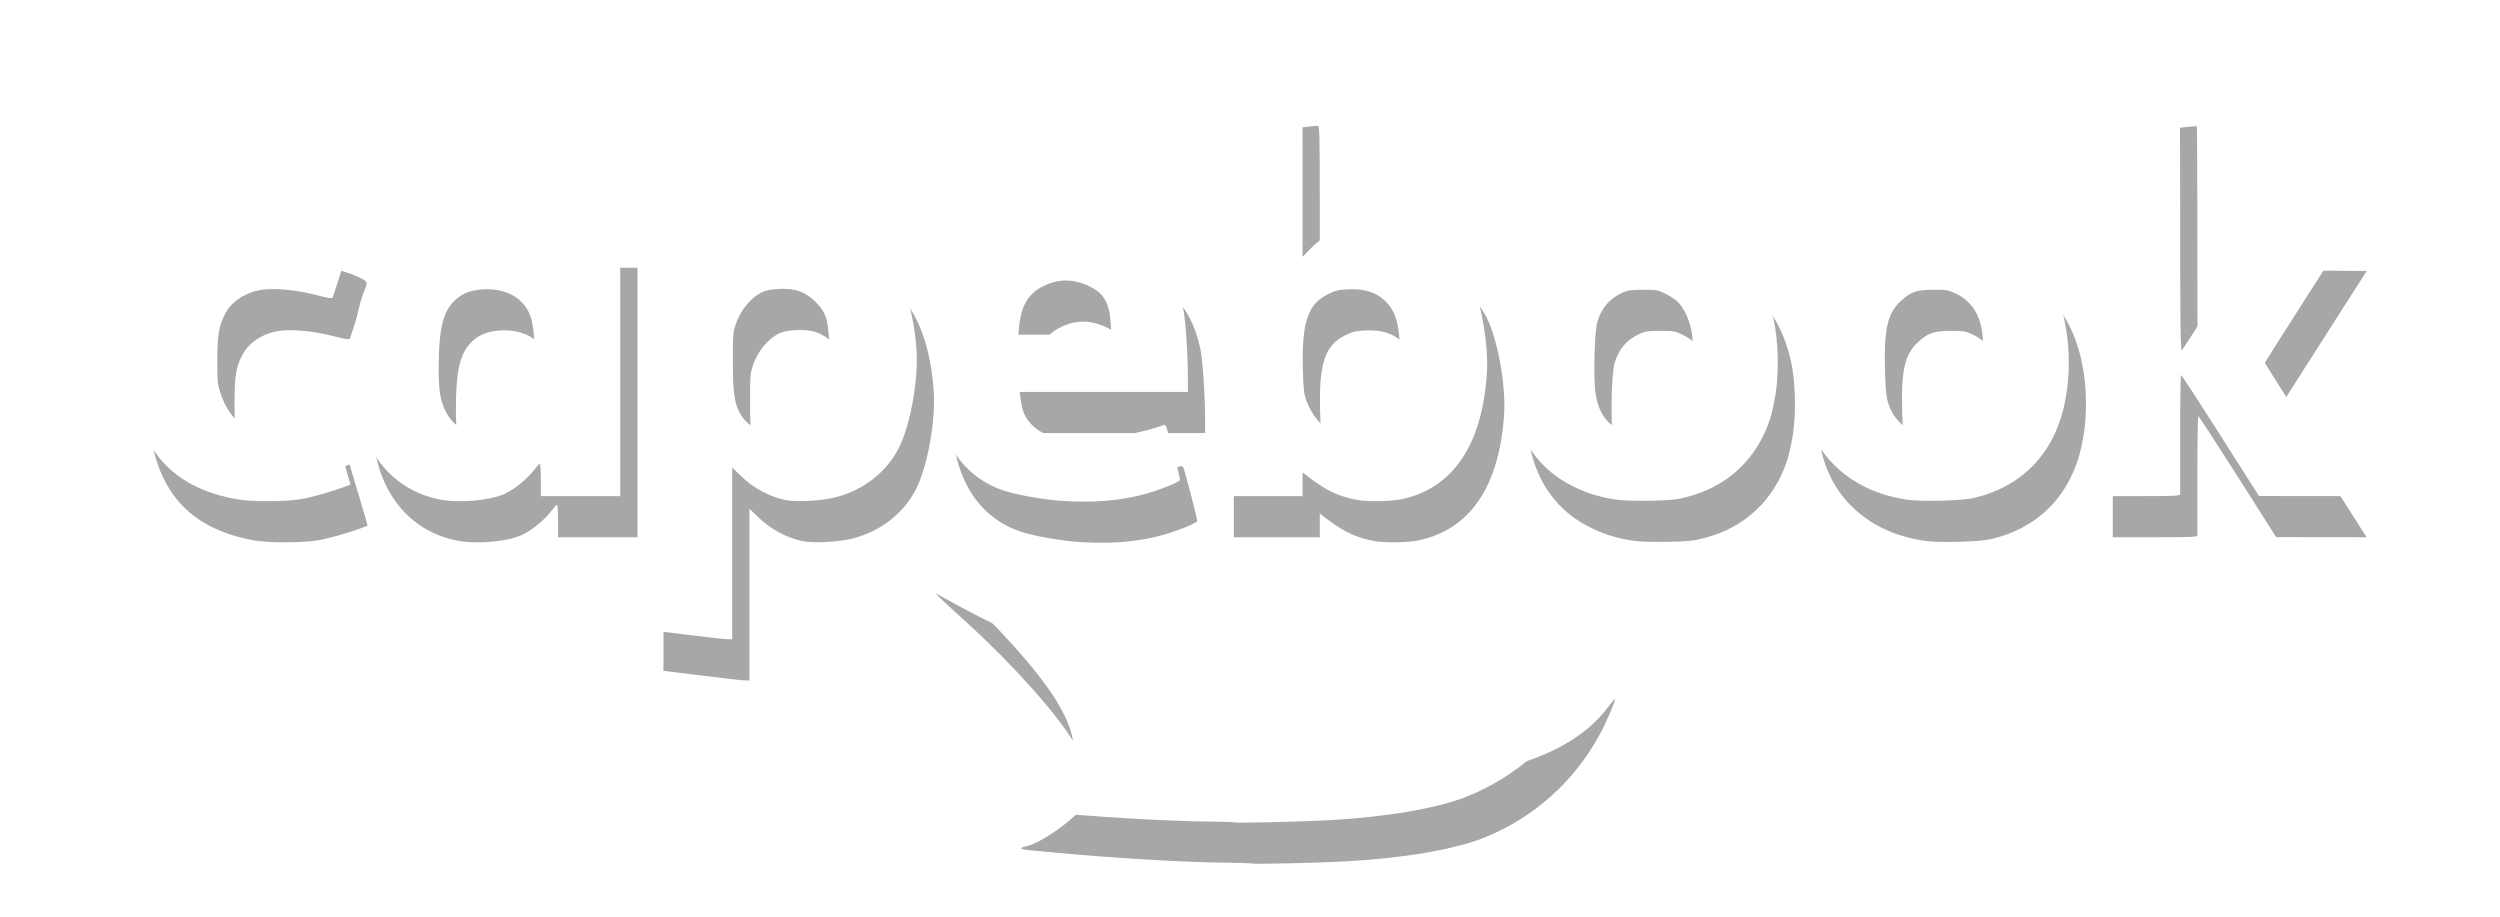 <?xml version="1.0" encoding="UTF-8" standalone="no"?>
<svg id="svg4229" xmlns:rdf="http://www.w3.org/1999/02/22-rdf-syntax-ns#" xmlns="http://www.w3.org/2000/svg" height="880" viewBox="0 0 2400 880" width="2400" version="1.1" xmlns:cc="http://creativecommons.org/ns#" xmlns:dc="http://purl.org/dc/elements/1.1/">
 <defs id="defs4233">
  <filter id="filter4272-9" style="color-interpolation-filters:sRGB" height="1.144" width="1.048" y="-.072" x="-.024">
   <feGaussianBlur id="feGaussianBlur4274-0" stdDeviation="21.275"/>
  </filter>
 </defs>
 <g id="layer4" style="opacity:.346">
  <g id="layer4-4" style="" transform="translate(8.004 10.956)">
   <path id="path4239-8" d="m1193.8 818c-0.296-0.296-12.34-0.661-26.765-0.81-39.984-0.413-108.09-4.494-164.35-9.848-7.219-0.687-17.186-1.621-22.15-2.075-9.374-0.858-10.725-2.158-3.773-3.632 16.042-3.4 52.381-30.174 59.01-43.478 6.601-13.246 2.665-30.538-12.856-56.481-16.661-27.849-59.061-75.254-102.71-114.83-9.957-9.029-20.926-19.137-24.375-22.462l-6.271-6.045 8.125 4.367c4.469 2.402 12.906 7.007 18.75 10.233 12.122 6.692 76.014 38.568 101.25 50.514 17.216 8.15 25.094 11.669 58.125 25.964 79.912 34.586 162.37 61.857 220 72.762 39.729 7.518 46.383 8.186 81.875 8.219 29.551 0.027 34.878-0.29 49.375-2.937 46.875-8.56 87.013-30.428 108.13-58.911 3.608-4.867 6.808-8.602 7.111-8.3 0.884 0.884-8.045 21.747-14.254 33.303-24.256 45.15-63.037 80.049-110.29 99.251-28.655 11.644-77.327 20.043-134.44 23.201-25.445 1.407-88.689 2.818-89.51 1.997zm-528.93-180.49-35.938-4.463v-192.87-192.87h41.203 41.203l0.359 11.123 0.359 11.123 10-7.382c19.151-14.137 31.799-18.517 56.352-19.512 12.566-0.509 18.786-0.17 26.864 1.467 50.037 10.139 78.388 51.311 83.1 120.68 1.931 28.433-5.91 71.763-16.966 93.75-11.7 23.267-34.379 40.845-61.374 47.57-12.687 3.161-36.396 4.491-46.446 2.607-15.753-2.954-31.704-11.474-44.154-23.584l-8.001-7.782v82.47 82.47l-5.312-0.162c-2.922-0.089-21.484-2.17-41.25-4.625zm110.68-193.98c5.73-1.77 9.961-4.154 14.308-8.062 12.606-11.334 16.098-27.313 15.002-68.651-0.815-30.758-2.679-37.566-13.214-48.262-9.016-9.154-17.822-12.71-31.466-12.709-5.157 0.001-11.956 0.651-15.108 1.445-12.185 3.071-24.662 16.445-30.147 32.318-2.656 7.686-2.871 10.367-2.871 35.808 0 31.983 1.756 42.763 8.602 52.794 4.699 6.885 13.558 13.319 21.86 15.875 8.648 2.663 23.417 2.414 33.035-0.557zm255.25 66.029c-18.549-1.018-45.94-5.762-59.229-10.258-25.855-8.747-45.128-27.396-55.748-53.94-7.308-18.267-8.658-28.823-8.707-68.068-0.047-37.636 1.141-49.153 6.752-65.46 9.322-27.094 30.357-48.471 58.807-59.762 24.353-9.665 62.975-12.117 93.836-5.96 41.86 8.352 68.39 34.531 77.556 76.529 2.502 11.462 4.752 43.812 4.822 69.34l0.036 12.812h-80.742-80.742l0.827 6.562c1.531 12.139 4.359 18.553 11.199 25.393 11.842 11.842 32.374 16.126 63.637 13.276 19.279-1.757 48.312-8.009 62.53-13.465 1.21-0.464 2.221 0.658 3.12 3.461 2.227 6.95 12.671 47.424 12.671 49.105 0 2.205-23.294 11.241-38.42 14.904-22.059 5.341-44.433 7.055-72.206 5.531zm44.003-170.7c-1.324-19.518-6.5-28.649-19.985-35.256-15.311-7.502-29.871-7.658-44.546-0.478-14.284 6.988-21.336 18.562-23.297 38.234l-0.841 8.438h44.706 44.706l-0.742-10.938zm-838.95 168.94c-46.122-8.169-76.153-30.747-90.581-68.101-7.387-19.123-9.335-32.408-9.335-63.653 0-24.49 0.362-29.788 2.805-40.993 9.848-45.17 36.631-74.854 78.117-86.578 19.922-5.63 53.773-7.782 76.864-4.887 14.025 1.759 32.913 6.809 42.404 11.339 6.351 3.031 7.85 4.309 7.85 6.691 0 1.619-3.442 13.544-7.648 26.499-4.207 12.955-7.905 24.451-8.22 25.546-0.501 1.747-2.673 1.46-17.664-2.326-19.896-5.026-41.894-6.69-53.828-4.072-14.682 3.22-26.347 11.515-32.153 22.864-5.904 11.54-7.269 19.753-7.317 44.043-0.04 20.276 0.243 23.365 2.862 31.25 6.791 20.448 17.642 32.178 35.323 38.182 15.253 5.18 40.047 3.174 62.624-5.066l9.755-3.56 1.976 7.097c1.087 3.903 3.056 10.472 4.376 14.597s4.313 14.146 6.651 22.269l4.251 14.769-3.306 1.262c-14.071 5.371-34.262 11.155-44.775 12.826-15.557 2.473-47.079 2.475-61.031 0.004zm194.33 0.132c-37.576-7.494-65.375-34.998-75.719-74.916-5.958-22.992-8.574-63.551-5.572-86.374 3.75-28.504 11.373-48.949 24.891-66.756 25.103-33.068 68.754-46.277 109.84-33.238 11.885 3.772 20.093 9.192 33.692 22.247l10.411 9.995v-16.422-16.422h38.125 38.125v129.38 129.38h-38.125-38.125v-15.625c0-8.594-0.422-15.601-0.938-15.572-0.516 0.029-3.119 2.882-5.786 6.339-6.574 8.521-18.565 18.288-27.651 22.522-14.391 6.705-44.087 9.278-63.169 5.473zm64.646-64.578c9.718-3.636 19.073-12.996 22.713-22.724 5.638-15.07 6.165-68.686 0.85-86.566-5.495-18.486-22.582-28.889-45.643-27.786-13.36 0.639-22.487 4.631-29.936 13.093-9.57 10.872-13.102 27.436-13.152 61.676-0.033 22.472 1.38 31.709 6.405 41.875 7.679 15.534 20.767 22.956 40.676 23.065 8.2 0.045 12.668-0.605 18.086-2.633zm814.15 64.665c-17.57-3.887-27.609-8.857-45.322-22.434l-4.678-3.586v11.398 11.398h-41.25-41.25v-192.86-192.86l39.062-4.677c21.484-2.572 40.047-4.66 41.25-4.638 2.061 0.036 2.188 4.824 2.188 82.712v82.674l5.312-5.566c17.021-17.834 34.506-25.896 58.438-26.944 28.577-1.252 55.141 6.974 74.499 23.07 6.817 5.668 17.816 19.844 22.088 28.469 10.754 21.709 18.503 65.166 16.603 93.125-4.684 68.953-32.909 110.33-82.21 120.51-11.323 2.339-34.617 2.449-44.731 0.211zm18.463-65.716c9.537-4.106 18.226-14.04 21.658-24.763 2.219-6.932 2.787-12.471 3.312-32.268 1.096-41.363-2.394-57.315-15.025-68.671-8.662-7.788-19.569-11.044-34.592-10.325-9.284 0.444-12.312 1.169-19.34 4.628-19.559 9.629-25.366 27.043-24.166 72.473 0.487 18.442 1.021 23.253 3.267 29.443 5.05 13.918 14.267 25.138 24.727 30.102 9.799 4.65 28.593 4.36 40.159-0.619zm234.8 66.156c-19.296-2.666-33.371-7.239-48.967-15.907-31.031-17.247-50.152-47.925-54.308-87.131-3.36-31.699 1.204-74.894 10.196-96.494 13.474-32.367 38.462-52.39 77.943-62.455 10.246-2.612 16.444-3.299 34.375-3.808 19.962-0.567 23.197-0.346 36.992 2.528 51.551 10.738 80.601 38.792 92.603 89.426 4.636 19.56 5.462 52.288 1.85 73.302-1.418 8.25-3.784 18.656-5.257 23.125-12.574 38.148-40.609 64.435-79.473 74.518-10.51 2.727-15.676 3.267-34.84 3.643-12.375 0.243-26.377-0.094-31.115-0.749zm42.549-65.125c12.542-4.622 21.917-16.046 26.064-31.756 2.646-10.026 3.896-49.102 1.996-62.406-1.612-11.29-6.473-22.81-12.541-29.721-2.223-2.531-7.78-6.442-12.35-8.691-7.874-3.874-9.029-4.087-22.081-4.065-11.441 0.019-14.773 0.482-19.688 2.733-12.488 5.718-19.881 14.255-24.137 27.868-2.761 8.831-4.022 52.256-1.962 67.562 2.47 18.35 9.621 29.569 23.06 36.173 13.04 6.409 28.221 7.248 41.639 2.302zm237 65.164c-51.199-6.415-88.716-37.476-100.35-83.077-7.324-28.718-5.154-81.543 4.541-110.54 15.202-45.476 59.495-72.617 118.67-72.72 32.483-0.056 60.897 7.978 82.586 23.353 9.803 6.949 22.313 20.5 28.321 30.679 18.003 30.5 23.914 79.026 14.744 121.04-10.358 47.457-41.716 79.321-88.205 89.628-10.429 2.312-47.008 3.305-60.316 1.638zm41.832-65.108c5.222-1.917 9.16-4.612 14.156-9.688 11.66-11.845 14.852-24.728 14.905-60.157 0.035-23.23-1.385-33.032-6.266-43.259-4.305-9.02-11.258-15.737-21.036-20.322-6.27-2.94-8.503-3.291-20.775-3.27-16.236 0.028-21.91 2.027-31.672 11.158-12.5 11.692-16.007 27.537-14.817 66.944 0.56 18.571 1.208 24.725 3.291 31.25 4.311 13.51 13.66 23.164 26.848 27.723 9.302 3.216 26.064 3.036 35.367-0.378zm136.92-131.38 0.317-192.79 39.815-4.794c21.898-2.637 40.034-4.576 40.301-4.308 0.267 0.267 0.501 58.07 0.52 128.45 0.029 106.74 0.311 127.66 1.702 126.16 0.917-0.994 17.595-26.839 37.061-57.432 19.467-30.594 36.03-56.336 36.808-57.204 1.098-1.226 10.975-1.506 44.214-1.25l42.8 0.329-40.674 63.569c-22.37 34.963-40.674 63.79-40.674 64.06 0 0.387 33.771 53.624 77.032 121.43l4.187 6.562-43.422-0.049-43.422-0.049-36.875-58.065c-20.281-31.936-37.308-58.07-37.837-58.076-0.529-0.006-0.94 25.161-0.913 55.927 0.026 30.766 0.037 56.922 0.024 58.125-0.023 2.038-2.802 2.188-40.654 2.188h-40.629l0.316-192.79z" style="filter:url(#filter4272-9)"/>
  </g>
 </g>
 <g id="layer1">
  <g id="layer3" transform="translate(-8.529 5.535)">
   <path id="path4239" d="m1193.8 783.93c-0.296-0.296-12.34-0.661-26.765-0.81-39.984-0.413-108.09-4.494-164.35-9.848-7.219-0.687-17.186-1.621-22.15-2.075-9.374-0.858-10.725-2.158-3.773-3.632 16.042-3.4 52.381-30.174 59.01-43.478 6.601-13.246 2.665-30.538-12.856-56.481-16.661-27.849-59.061-75.254-102.71-114.83-9.957-9.029-20.926-19.137-24.375-22.462l-6.271-6.045 8.125 4.367c4.469 2.402 12.906 7.007 18.75 10.233 12.122 6.692 76.014 38.568 101.25 50.514 17.216 8.15 25.094 11.669 58.125 25.964 79.912 34.586 162.37 61.857 220 72.762 39.729 7.518 46.383 8.186 81.875 8.219 29.551 0.027 34.878-0.29 49.375-2.937 46.875-8.56 87.013-30.428 108.13-58.911 3.608-4.867 6.808-8.602 7.111-8.3 0.884 0.884-8.045 21.747-14.254 33.303-24.256 45.15-63.037 80.049-110.29 99.251-28.655 11.644-77.327 20.043-134.44 23.201-25.445 1.407-88.689 2.818-89.51 1.997zm-528.93-180.49-35.938-4.463v-192.87-192.87h41.203 41.203l0.359 11.123 0.359 11.123 10-7.382c19.151-14.137 31.799-18.517 56.352-19.512 12.566-0.509 18.785-0.17 26.864 1.467 50.037 10.139 78.388 51.311 83.1 120.68 1.931 28.433-5.91 71.763-16.966 93.75-11.7 23.267-34.379 40.845-61.374 47.57-12.687 3.161-36.396 4.491-46.446 2.607-15.753-2.954-31.704-11.474-44.154-23.584l-8.001-7.782v82.47 82.47l-5.312-0.162c-2.922-0.089-21.484-2.17-41.25-4.625zm110.68-193.98c5.73-1.77 9.961-4.154 14.308-8.062 12.606-11.334 16.098-27.313 15.002-68.651-0.815-30.758-2.679-37.566-13.214-48.262-9.016-9.154-17.822-12.71-31.466-12.709-5.157 0.001-11.956 0.651-15.108 1.445-12.185 3.071-24.662 16.445-30.147 32.318-2.656 7.686-2.872 10.367-2.872 35.808 0 31.983 1.756 42.763 8.602 52.794 4.699 6.885 13.558 13.319 21.86 15.875 8.648 2.663 23.417 2.414 33.035-0.557zm255.25 66.029c-18.549-1.018-45.94-5.762-59.229-10.258-25.855-8.747-45.128-27.396-55.748-53.94-7.308-18.267-8.658-28.823-8.707-68.068-0.047-37.636 1.141-49.153 6.752-65.46 9.322-27.094 30.357-48.471 58.807-59.762 24.353-9.665 62.975-12.117 93.836-5.96 41.86 8.352 68.39 34.531 77.556 76.529 2.502 11.462 4.752 43.812 4.822 69.34l0.036 12.812h-80.742-80.742l0.828 6.562c1.531 12.139 4.359 18.553 11.199 25.393 11.842 11.842 32.374 16.126 63.637 13.276 19.279-1.757 48.312-8.009 62.53-13.465 1.21-0.464 2.221 0.658 3.12 3.461 2.227 6.95 12.671 47.424 12.671 49.105 0 2.205-23.294 11.241-38.42 14.904-22.059 5.341-44.433 7.055-72.206 5.531zm44.003-170.7c-1.324-19.518-6.5-28.649-19.985-35.256-15.311-7.502-29.871-7.658-44.546-0.478-14.284 6.988-21.336 18.562-23.297 38.234l-0.841 8.438h44.706 44.706l-0.742-10.938zm-838.95 168.95c-46.122-8.169-76.153-30.747-90.581-68.101-7.387-19.123-9.335-32.408-9.335-63.653 0-24.49 0.363-29.788 2.805-40.993 9.848-45.17 36.631-74.854 78.117-86.578 19.922-5.63 53.773-7.782 76.864-4.887 14.025 1.759 32.913 6.809 42.404 11.339 6.351 3.031 7.85 4.309 7.85 6.691 0 1.619-3.442 13.544-7.648 26.499s-7.905 24.451-8.22 25.546c-0.501 1.747-2.673 1.46-17.664-2.326-19.896-5.026-41.894-6.69-53.828-4.072-14.682 3.22-26.347 11.515-32.153 22.864-5.904 11.54-7.269 19.753-7.317 44.043-0.04 20.276 0.243 23.365 2.861 31.25 6.791 20.448 17.642 32.178 35.323 38.182 15.253 5.18 40.047 3.174 62.624-5.066l9.755-3.56 1.976 7.097c1.087 3.903 3.056 10.472 4.376 14.597s4.313 14.146 6.651 22.269l4.251 14.769-3.306 1.262c-14.071 5.371-34.262 11.155-44.775 12.826-15.557 2.473-47.079 2.475-61.031 0.004zm194.33 0.132c-37.576-7.494-65.375-34.998-75.719-74.916-5.958-22.992-8.574-63.551-5.572-86.374 3.75-28.504 11.373-48.949 24.891-66.756 25.103-33.068 68.754-46.277 109.84-33.238 11.885 3.772 20.093 9.192 33.692 22.247l10.411 9.995v-16.422-16.422h38.125 38.125v129.38 129.38h-38.125-38.125v-15.625c0-8.594-0.422-15.601-0.938-15.572-0.516 0.029-3.119 2.882-5.786 6.339-6.574 8.521-18.565 18.288-27.651 22.522-14.391 6.705-44.087 9.278-63.168 5.473zm64.645-64.578c9.718-3.636 19.073-12.996 22.713-22.724 5.639-15.07 6.165-68.686 0.85-86.566-5.495-18.486-22.582-28.889-45.643-27.786-13.359 0.639-22.487 4.631-29.936 13.093-9.57 10.872-13.102 27.436-13.152 61.676-0.033 22.472 1.38 31.709 6.405 41.875 7.679 15.534 20.767 22.956 40.676 23.065 8.2 0.045 12.668-0.605 18.086-2.633zm814.15 64.665c-17.57-3.887-27.609-8.857-45.322-22.434l-4.678-3.586v11.398 11.398h-41.25-41.25v-192.86-192.86l39.062-4.677c21.484-2.572 40.047-4.66 41.25-4.638 2.061 0.036 2.188 4.824 2.188 82.712v82.674l5.312-5.566c17.021-17.834 34.506-25.896 58.438-26.944 28.577-1.252 55.141 6.974 74.499 23.07 6.817 5.668 17.816 19.844 22.088 28.469 10.754 21.709 18.503 65.166 16.603 93.125-4.684 68.953-32.909 110.33-82.21 120.51-11.323 2.339-34.617 2.449-44.731 0.211zm18.463-65.716c9.537-4.106 18.226-14.04 21.658-24.763 2.219-6.932 2.787-12.471 3.312-32.268 1.096-41.363-2.394-57.315-15.025-68.671-8.662-7.788-19.569-11.044-34.592-10.325-9.284 0.444-12.312 1.169-19.34 4.628-19.559 9.629-25.366 27.043-24.166 72.473 0.487 18.442 1.021 23.253 3.267 29.443 5.05 13.918 14.267 25.138 24.727 30.102 9.799 4.65 28.593 4.36 40.159-0.619zm234.8 66.156c-19.296-2.666-33.371-7.239-48.967-15.907-31.031-17.247-50.152-47.925-54.308-87.131-3.36-31.699 1.204-74.894 10.196-96.494 13.474-32.367 38.462-52.39 77.943-62.455 10.246-2.612 16.444-3.299 34.375-3.808 19.962-0.567 23.197-0.346 36.992 2.528 51.551 10.738 80.601 38.792 92.603 89.426 4.636 19.56 5.462 52.288 1.85 73.302-1.418 8.25-3.784 18.656-5.257 23.125-12.574 38.148-40.609 64.435-79.473 74.518-10.51 2.727-15.676 3.267-34.84 3.643-12.375 0.243-26.377-0.094-31.115-0.749zm42.549-65.125c12.542-4.622 21.917-16.046 26.064-31.756 2.646-10.026 3.896-49.102 1.996-62.406-1.612-11.29-6.473-22.81-12.541-29.721-2.223-2.531-7.78-6.442-12.35-8.691-7.874-3.874-9.029-4.087-22.081-4.065-11.441 0.019-14.773 0.482-19.688 2.733-12.488 5.718-19.881 14.255-24.137 27.868-2.761 8.831-4.022 52.256-1.962 67.562 2.47 18.35 9.621 29.569 23.06 36.173 13.04 6.409 28.221 7.248 41.639 2.302zm237 65.164c-51.199-6.415-88.716-37.476-100.35-83.077-7.324-28.718-5.154-81.543 4.541-110.54 15.202-45.476 59.495-72.617 118.67-72.72 32.483-0.056 60.897 7.978 82.586 23.353 9.803 6.949 22.313 20.5 28.321 30.679 18.003 30.5 23.914 79.026 14.744 121.04-10.358 47.457-41.716 79.321-88.205 89.628-10.429 2.312-47.008 3.305-60.316 1.638zm41.832-65.108c5.222-1.917 9.16-4.612 14.156-9.688 11.66-11.845 14.852-24.728 14.905-60.157 0.035-23.23-1.385-33.032-6.266-43.259-4.305-9.02-11.258-15.737-21.036-20.322-6.27-2.94-8.503-3.291-20.775-3.27-16.236 0.028-21.91 2.027-31.672 11.158-12.5 11.692-16.007 27.537-14.817 66.944 0.56 18.571 1.208 24.725 3.291 31.25 4.311 13.51 13.66 23.164 26.848 27.723 9.302 3.216 26.064 3.036 35.367-0.378zm136.92-131.38 0.317-192.79 39.815-4.794c21.898-2.637 40.034-4.576 40.301-4.308 0.267 0.267 0.501 58.07 0.52 128.45 0.029 106.74 0.311 127.66 1.702 126.16 0.917-0.994 17.595-26.839 37.061-57.432 19.467-30.594 36.03-56.336 36.808-57.204 1.098-1.226 10.975-1.506 44.214-1.25l42.8 0.329-40.674 63.569c-22.37 34.963-40.674 63.79-40.674 64.06 0 0.387 33.771 53.624 77.032 121.43l4.187 6.562-43.422-0.049-43.422-0.049-36.875-58.065c-20.281-31.936-37.308-58.07-37.837-58.076-0.529-0.006-0.94 25.161-0.913 55.927 0.026 30.766 0.037 56.922 0.024 58.125-0.023 2.038-2.802 2.188-40.654 2.188h-40.629l0.316-192.79z" style="fill:#fff"/>
  </g>
 </g>
</svg>
